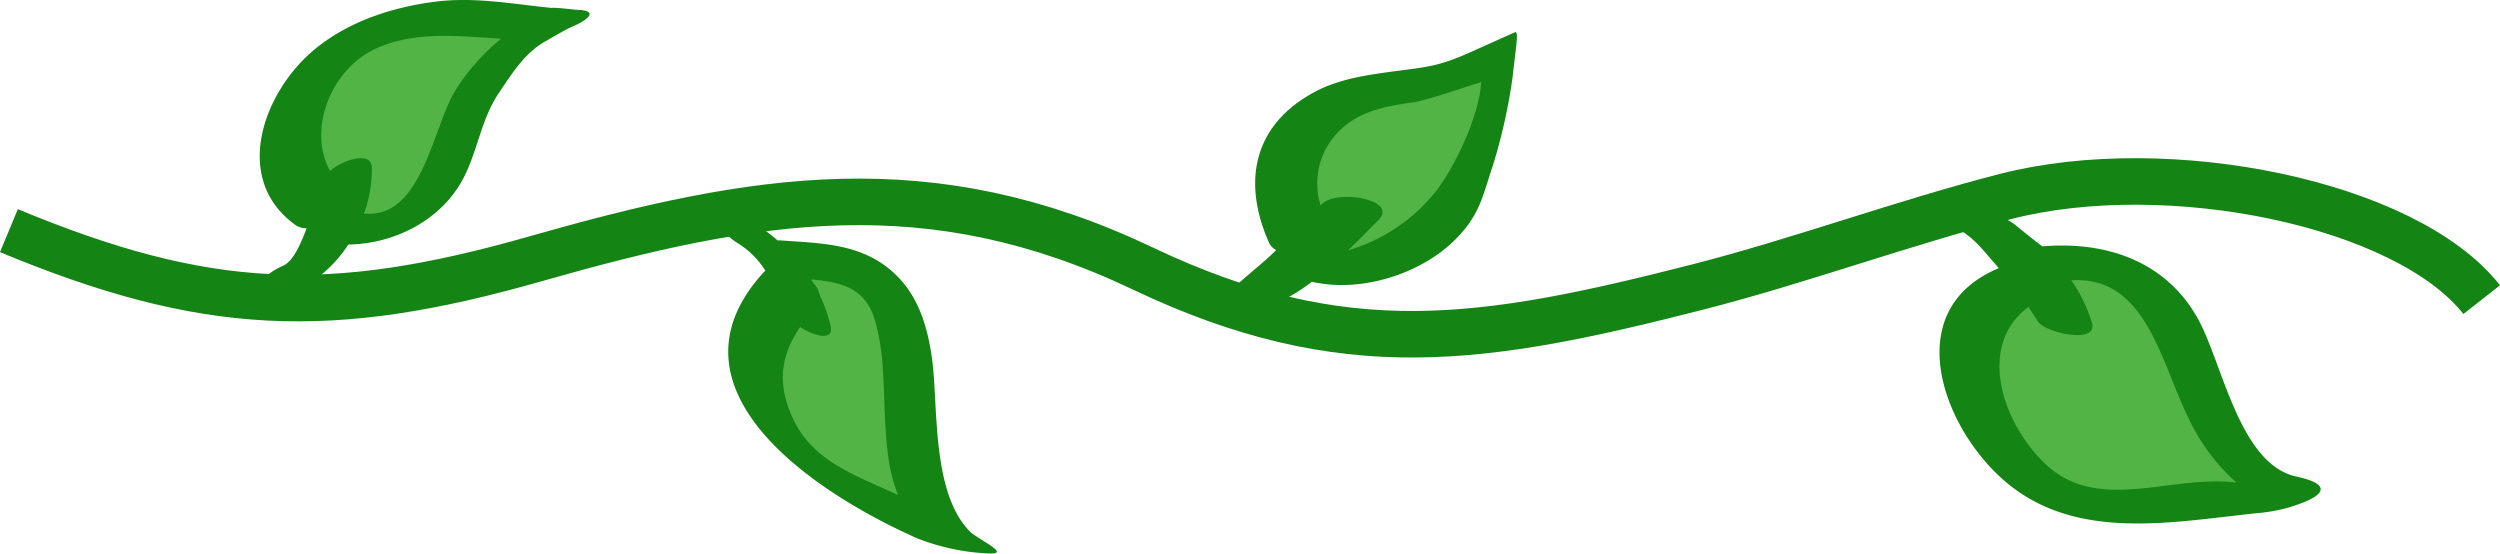 <svg xmlns="http://www.w3.org/2000/svg" width="322.38" height="71.378" viewBox="0 0 322.38 71.378">
  <g id="Group_2008" data-name="Group 2008" transform="translate(1.151)">
    <path id="Path_1950" data-name="Path 1950" d="M338.69,1901.282c-9.729-12.408-40.411-18.674-61.345-13.318-13.063,3.342-26.682,8.345-39.574,11.644-27.94,7.148-45.8,9.995-71.756-2.353-27.419-13.042-49.837-9.363-78.3-1.238-26.5,7.565-42.565,6.891-67.894-3.635" transform="translate(-19.822 -1862.641)" fill="none" stroke="#148414" stroke-miterlimit="10" stroke-width="6"/>
    <g id="Group_2004" data-name="Group 2004" transform="translate(156.843 4.141)">
      <path id="Path_1951" data-name="Path 1951" d="M213.451,1868.6c-1.158,2.2-3.84,3.033-6.253,3.644-1.752.444-3.507.882-5.288,1.186-2.526.432-5.147.606-7.48,1.669a17.35,17.35,0,0,0-4.078,2.8,18.408,18.408,0,0,0-2.768,2.855,11.415,11.415,0,0,0-2.1,4.961,20.971,20.971,0,0,0-.2,3.334,7.556,7.556,0,0,0,.659,3.765,7.761,7.761,0,0,0,3.026,2.591,14.931,14.931,0,0,0,3.916,1.829c3.447.853,6.983-.818,10.024-2.651a12.193,12.193,0,0,0,3.856-3.2c1.239-1.764,1.538-4,2.3-6.017.465-1.228,1.107-2.381,1.637-3.582C212.523,1877.682,213,1873.12,213.451,1868.6Z" transform="translate(-177.297 -1866.781)" fill="#53b446"/>
      <path id="Path_1952" data-name="Path 1952" d="M182.68,1902.288a24.223,24.223,0,0,0,5.793-3.311c6.373,1.458,14.069-1.024,18.487-5.441,3.19-3.191,3.518-5.6,4.8-9.384a71.3,71.3,0,0,0,2.614-11.7c.346-3.371.838-5.9.291-5.656-5.522,2.477-1.965.878-5.769,2.585-4.406,1.977-5.921,1.908-10.6,2.559-3.283.458-6.6,1-9.548,2.6-7.931,4.293-9.262,11.7-5.769,19.469a2,2,0,0,0,.889.873l-.1.1c-1.909,1.9-4.15,3.484-6,5.42C175.562,1902.715,181.669,1902.679,182.68,1902.288Zm14.368-11.259c2.678-2.669-5.345-4-7.237-2.115-.073.072-.144.145-.217.218a9.562,9.562,0,0,1,1.364-8.4c2.716-3.632,6.491-4.321,10.653-4.908,1.67-.235,6.841-2.053,8.7-2.584-.291,4.294-3.1,10.283-5.606,13.769a22.628,22.628,0,0,1-11.566,7.911C194.478,1893.628,195.771,1892.3,197.048,1891.029Z" transform="translate(-177.297 -1866.781)" fill="#148414"/>
    </g>
    <g id="Group_2005" data-name="Group 2005" transform="translate(91.882 27.775)">
      <path id="Path_1953" data-name="Path 1953" d="M142.57,1931.938a12.807,12.807,0,0,1-4.791-4.371,14.639,14.639,0,0,1-1.479-5.006,105.973,105.973,0,0,1-1.305-14.281,14.526,14.526,0,0,0-.78-5.448,9.659,9.659,0,0,0-3.373-3.88c-2.057-1.474-4.721-2.478-7.111-1.647-2.126.74-3.53,2.737-4.656,4.687-1.244,2.154-2.357,4.516-2.284,7a15.63,15.63,0,0,0,1.848,5.982c1.353,2.914,2.811,5.959,5.416,7.841,1.276.922,2.76,1.51,4.1,2.332s2.546,1.882,3.883,2.728a25.814,25.814,0,0,0,3.749,1.872q4.149,1.763,8.445,3.148A14.048,14.048,0,0,1,142.57,1931.938Z" transform="translate(-112.071 -1890.415)" fill="#53b446"/>
      <path id="Path_1954" data-name="Path 1954" d="M137.366,1932.079a28.4,28.4,0,0,0,9.378,1.938c2.628.072-1.656-1.865-2.61-2.817-5.062-5.052-4.077-16.539-4.923-22.4-.61-4.226-1.788-8.191-5.066-11.109-4.154-3.7-9.275-3.662-14.5-4.054a3.024,3.024,0,0,0-.332.006,23.915,23.915,0,0,0-3.406-2.458c-.828-.492-3.033-1.358-3.7-.176-.678,1.207,1.3,2.595,2.076,3.062a10.925,10.925,0,0,1,3.453,3.484,1.49,1.49,0,0,0-.149.117C103.746,1912.706,124,1926.176,137.366,1932.079Zm-16.061-15.435c-2.2-4.683-1.475-8.309.908-11.83,1.6,1.051,4.424,1.976,3.929-.158a19.287,19.287,0,0,0-1.174-3.468c-.474-1-.313-1.314-1.023-1.993-.1-.174-.192-.353-.3-.523,3.85.345,7.024,1.057,8.238,5.344a28.679,28.679,0,0,1,.966,5.732c.3,4.1.184,8.2.8,12.278a20.748,20.748,0,0,0,1.2,4.457C129.647,1924,123.978,1922.329,121.305,1916.644Z" transform="translate(-112.071 -1890.415)" fill="#148414"/>
    </g>
    <g id="Group_2006" data-name="Group 2006" transform="translate(32.341)">
      <path id="Path_1955" data-name="Path 1955" d="M90.717,1865.515l-11.664-.306a51.794,51.794,0,0,0-5.655.059,19.2,19.2,0,0,0-9.169,3.005,30.366,30.366,0,0,0-3.92,3.354,20.278,20.278,0,0,0-2.911,3.22A12.857,12.857,0,0,0,55.642,1879a11.322,11.322,0,0,0,.553,7.707,8.893,8.893,0,0,0,4.976,4.3,10.155,10.155,0,0,0,6.618-.035,21.634,21.634,0,0,0,2.64-1.182l.895-.45a16.523,16.523,0,0,0,1.609-.884c2.591-1.687,4.019-4.681,4.888-7.648a51.726,51.726,0,0,1,2.273-7.48C82.116,1869.005,86.441,1865.835,90.717,1865.515Z" transform="translate(-52.163 -1862.641)" fill="#53b446"/>
      <path id="Path_1956" data-name="Path 1956" d="M74.623,1862.88c5.216-.69,10.1.281,15.173.782.653-.075,2.812.226,3.331.246,3.135.117.88,1.533-.626,2.154-.947.391-2.565,1.386-3.477,1.891-2.664,1.51-4.208,3.971-6.071,6.75-2.18,3.252-2.681,7.244-4.414,10.7-2.781,5.549-8.907,8.69-14.951,8.769a16.656,16.656,0,0,1-7.067,6.115c-.97.423-3.509,1.017-4.051-.361-.562-1.428,1.814-2.615,2.719-3.024,1.441-.651,2.425-3.283,3.02-4.824a2.516,2.516,0,0,1-1.413-.4c-8.366-6-4.125-17.387,2.657-22.843C63.752,1865.375,69.216,1863.595,74.623,1862.88Zm-13.388,21.812c1.392-1.3,5.334-2.731,5.385-.46a16.53,16.53,0,0,1-1.025,5.98,2.242,2.242,0,0,1,.376-.02c7.186.4,8.538-11.309,11.489-16.005a27.646,27.646,0,0,1,5.83-6.559c-5.439-.307-10.915-1.033-16.01,1.212C61.4,1871.432,58.257,1879.283,61.235,1884.692Z" transform="translate(-52.163 -1862.641)" fill="#148414"/>
    </g>
    <g id="Group_2007" data-name="Group 2007" transform="translate(246.923 26.154)">
      <path id="Path_1957" data-name="Path 1957" d="M316.092,1926.29a7.876,7.876,0,0,1-5.34-2.1,23.4,23.4,0,0,1-3.744-4.508,36.39,36.39,0,0,1-3.548-5.829c-1.4-3.123-1.926-6.638-3.743-9.54a13.017,13.017,0,0,0-11.915-5.841,26.545,26.545,0,0,0-5.506,1.274,15.177,15.177,0,0,0-5.325,2.429c-3.055,2.51-3.669,7.137-2.42,10.889s4,6.795,6.833,9.553a25.63,25.63,0,0,0,2.709,2.373,19.539,19.539,0,0,0,9.158,3.337,58.468,58.468,0,0,0,9.841.115l4.851-.217C310.932,1928.093,314.038,1927.929,316.092,1926.29Z" transform="translate(-267.877 -1888.795)" fill="#53b446"/>
      <path id="Path_1958" data-name="Path 1958" d="M310.712,1928.826a21.233,21.233,0,0,0,4.274-.763c4.615-1.383,5.807-2.913.947-3.966-7.4-1.6-9.528-14.677-12.732-20.4-4.206-7.514-12.025-9.972-20.035-9.287-4.938-3.74-2.593-2.526-7.072-4.651-3.481-1.651-11.667-1.1-6.611,1.035,4.533,1.912,5.042,2.955,8.067,6.428-11.853,4.923-8.109,18.237-.963,25.8C285.8,1932.776,298.824,1930.091,310.712,1928.826Zm-27.193-6.4c-5.652-5.4-8.769-15.309-2.148-20.194q.625.921,1.233,1.867c.935,1.463,7.788,2.987,6.967.184a19.609,19.609,0,0,0-2.669-5.489c9.58-.663,11.521,10.478,15.033,17.578a25.394,25.394,0,0,0,6.283,8.508C299.862,1923.768,290.353,1928.961,283.519,1922.431Z" transform="translate(-267.877 -1888.795)" fill="#148414"/>
      <path id="Path_1959" data-name="Path 1959" d="M317.611,1926.448" transform="translate(-267.877 -1888.795)" fill="#148414"/>
    </g>
  </g>
</svg>
